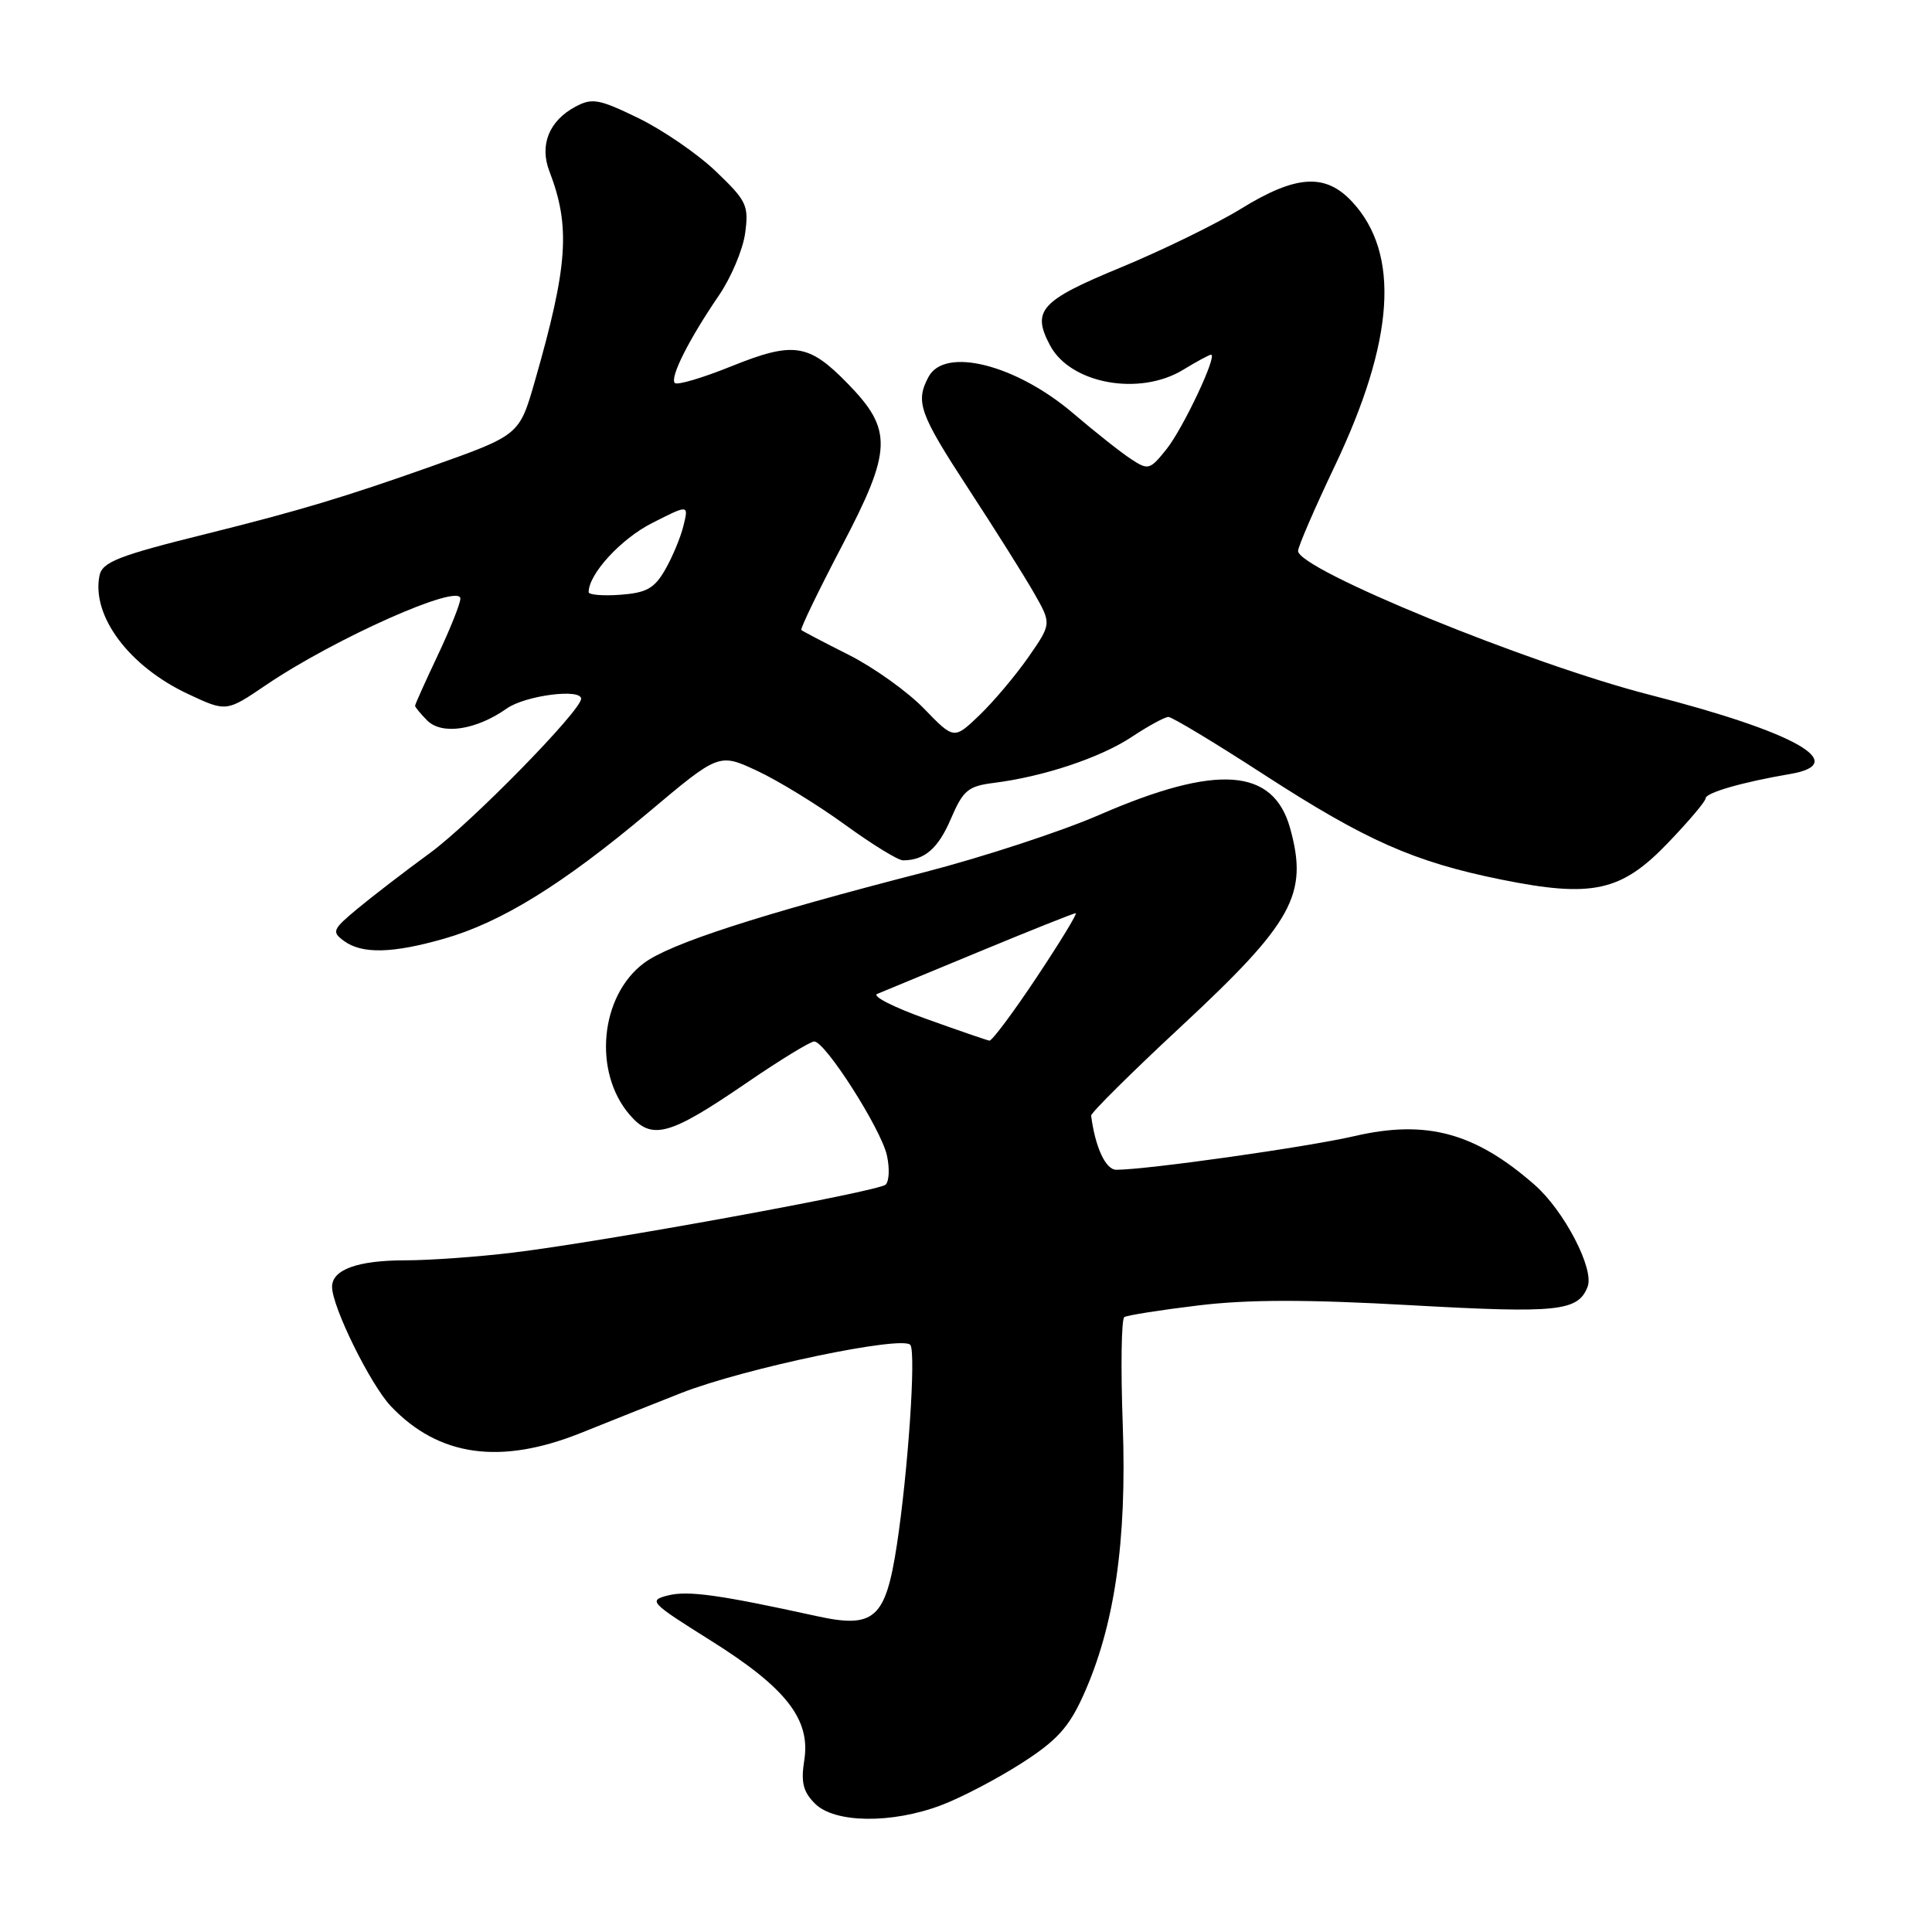 <?xml version="1.0" encoding="UTF-8" standalone="no"?>
<!DOCTYPE svg PUBLIC "-//W3C//DTD SVG 1.1//EN" "http://www.w3.org/Graphics/SVG/1.1/DTD/svg11.dtd" >
<svg xmlns="http://www.w3.org/2000/svg" xmlns:xlink="http://www.w3.org/1999/xlink" version="1.1" viewBox="0 0 256 256">
 <g >
 <path fill="currentColor"
d=" M 124.74 239.19 C 127.36 238.20 132.12 235.71 135.32 233.66 C 140.00 230.67 141.61 228.91 143.51 224.72 C 147.68 215.52 149.33 204.28 148.77 188.77 C 148.49 181.17 148.59 174.75 148.98 174.52 C 149.36 174.28 153.77 173.58 158.76 172.98 C 165.34 172.18 173.12 172.17 186.97 172.95 C 206.46 174.04 209.11 173.76 210.37 170.49 C 211.27 168.14 207.26 160.44 203.37 157.02 C 195.47 150.08 189.01 148.33 179.47 150.54 C 173.17 152.00 151.96 155.00 147.91 155.00 C 146.50 155.00 145.12 152.01 144.58 147.83 C 144.54 147.47 149.90 142.14 156.50 136.01 C 171.37 122.18 173.38 118.52 170.95 109.75 C 168.72 101.73 161.24 101.21 145.68 107.97 C 140.63 110.17 130.20 113.58 122.50 115.57 C 100.64 121.19 88.78 125.03 85.33 127.61 C 79.51 131.96 78.55 142.04 83.43 147.71 C 86.37 151.14 88.67 150.51 98.92 143.49 C 103.33 140.47 107.37 138.00 107.89 138.00 C 109.35 138.00 116.75 149.60 117.52 153.09 C 117.90 154.80 117.82 156.54 117.35 156.97 C 116.33 157.89 80.00 164.52 68.03 165.97 C 63.37 166.54 56.92 167.00 53.71 167.00 C 47.40 167.00 44.00 168.23 44.00 170.51 C 44.00 173.16 49.08 183.47 51.80 186.34 C 58.14 193.01 66.33 194.15 77.00 189.86 C 80.58 188.42 86.53 186.05 90.24 184.59 C 98.61 181.30 119.80 176.87 120.64 178.23 C 121.38 179.43 120.32 194.97 118.84 204.71 C 117.34 214.51 115.86 215.82 108.20 214.14 C 95.30 211.31 91.17 210.74 88.53 211.40 C 85.88 212.07 86.12 212.33 94.11 217.34 C 104.15 223.63 107.43 227.81 106.57 233.24 C 106.11 236.17 106.41 237.41 107.99 238.99 C 110.59 241.59 118.18 241.68 124.74 239.19 Z  M 58.85 124.38 C 66.41 122.22 74.57 117.18 85.89 107.67 C 95.27 99.78 95.27 99.78 100.33 102.14 C 103.12 103.44 108.33 106.64 111.93 109.25 C 115.52 111.86 118.99 114.00 119.65 114.00 C 122.51 114.00 124.32 112.43 126.01 108.47 C 127.62 104.72 128.28 104.17 131.67 103.74 C 138.27 102.91 145.78 100.41 149.94 97.66 C 152.15 96.19 154.35 95.00 154.82 95.00 C 155.30 95.00 160.98 98.42 167.44 102.61 C 180.98 111.38 187.35 114.20 198.88 116.54 C 210.98 118.99 214.83 118.15 221.02 111.68 C 223.76 108.83 226.00 106.18 226.00 105.79 C 226.00 105.04 230.90 103.63 237.20 102.56 C 245.29 101.18 237.90 97.01 218.61 92.07 C 202.59 87.97 172.00 75.45 172.00 73.00 C 172.00 72.44 174.19 67.37 176.87 61.74 C 184.79 45.09 185.55 33.62 179.18 26.75 C 175.63 22.92 171.74 23.16 164.44 27.66 C 161.17 29.67 154.00 33.17 148.51 35.44 C 137.85 39.84 136.67 41.14 139.15 45.79 C 141.86 50.86 150.99 52.52 156.77 49.00 C 158.57 47.90 160.24 47.00 160.47 47.00 C 161.37 47.00 156.78 56.74 154.59 59.49 C 152.37 62.27 152.15 62.33 149.87 60.83 C 148.55 59.97 145.11 57.25 142.23 54.79 C 134.63 48.30 125.19 45.92 123.04 49.93 C 121.26 53.25 121.82 54.80 128.34 64.79 C 131.83 70.13 135.73 76.33 137.01 78.57 C 139.34 82.65 139.34 82.65 136.27 87.07 C 134.57 89.51 131.66 92.96 129.80 94.75 C 126.41 98.00 126.41 98.00 122.45 93.91 C 120.28 91.66 115.80 88.46 112.50 86.79 C 109.20 85.13 106.36 83.64 106.18 83.48 C 106.01 83.33 108.42 78.34 111.53 72.40 C 118.24 59.61 118.33 56.97 112.29 50.79 C 107.15 45.52 105.14 45.22 96.92 48.53 C 93.11 50.07 89.73 51.07 89.42 50.75 C 88.72 50.06 91.29 44.95 95.25 39.16 C 96.88 36.78 98.45 33.05 98.74 30.87 C 99.23 27.22 98.94 26.61 94.86 22.71 C 92.44 20.39 87.81 17.22 84.59 15.65 C 79.36 13.11 78.46 12.95 76.24 14.14 C 72.75 16.01 71.46 19.23 72.80 22.70 C 75.62 30.04 75.26 35.23 70.85 50.58 C 68.81 57.66 68.81 57.66 57.15 61.80 C 45.75 65.84 39.60 67.69 27.50 70.70 C 15.59 73.65 13.52 74.47 13.17 76.33 C 12.15 81.68 17.14 88.32 24.92 91.96 C 29.99 94.34 29.99 94.34 35.25 90.77 C 44.33 84.61 61.00 77.19 61.00 79.32 C 61.00 79.97 59.65 83.35 58.00 86.84 C 56.35 90.33 55.00 93.33 55.00 93.52 C 55.00 93.70 55.73 94.59 56.62 95.48 C 58.57 97.42 63.11 96.73 67.15 93.88 C 69.58 92.16 77.00 91.19 77.00 92.59 C 77.00 94.16 62.43 109.03 57.01 113.00 C 53.63 115.47 49.28 118.82 47.33 120.44 C 44.05 123.17 43.93 123.47 45.59 124.69 C 47.98 126.43 52.00 126.34 58.85 124.38 Z  M 122.73 135.01 C 118.45 133.48 115.52 132.00 116.23 131.70 C 116.93 131.41 123.03 128.89 129.78 126.09 C 136.54 123.29 142.28 121.00 142.54 121.00 C 142.80 121.00 140.47 124.83 137.36 129.50 C 134.25 134.18 131.43 137.95 131.10 137.89 C 130.77 137.84 127.00 136.54 122.73 135.01 Z  M 78.00 78.46 C 78.00 76.06 82.26 71.42 86.38 69.32 C 91.26 66.84 91.26 66.84 90.56 69.67 C 90.18 71.23 89.08 73.85 88.13 75.50 C 86.71 77.97 85.66 78.55 82.20 78.81 C 79.89 78.98 78.00 78.82 78.00 78.46 Z "/>
</g>
</svg>